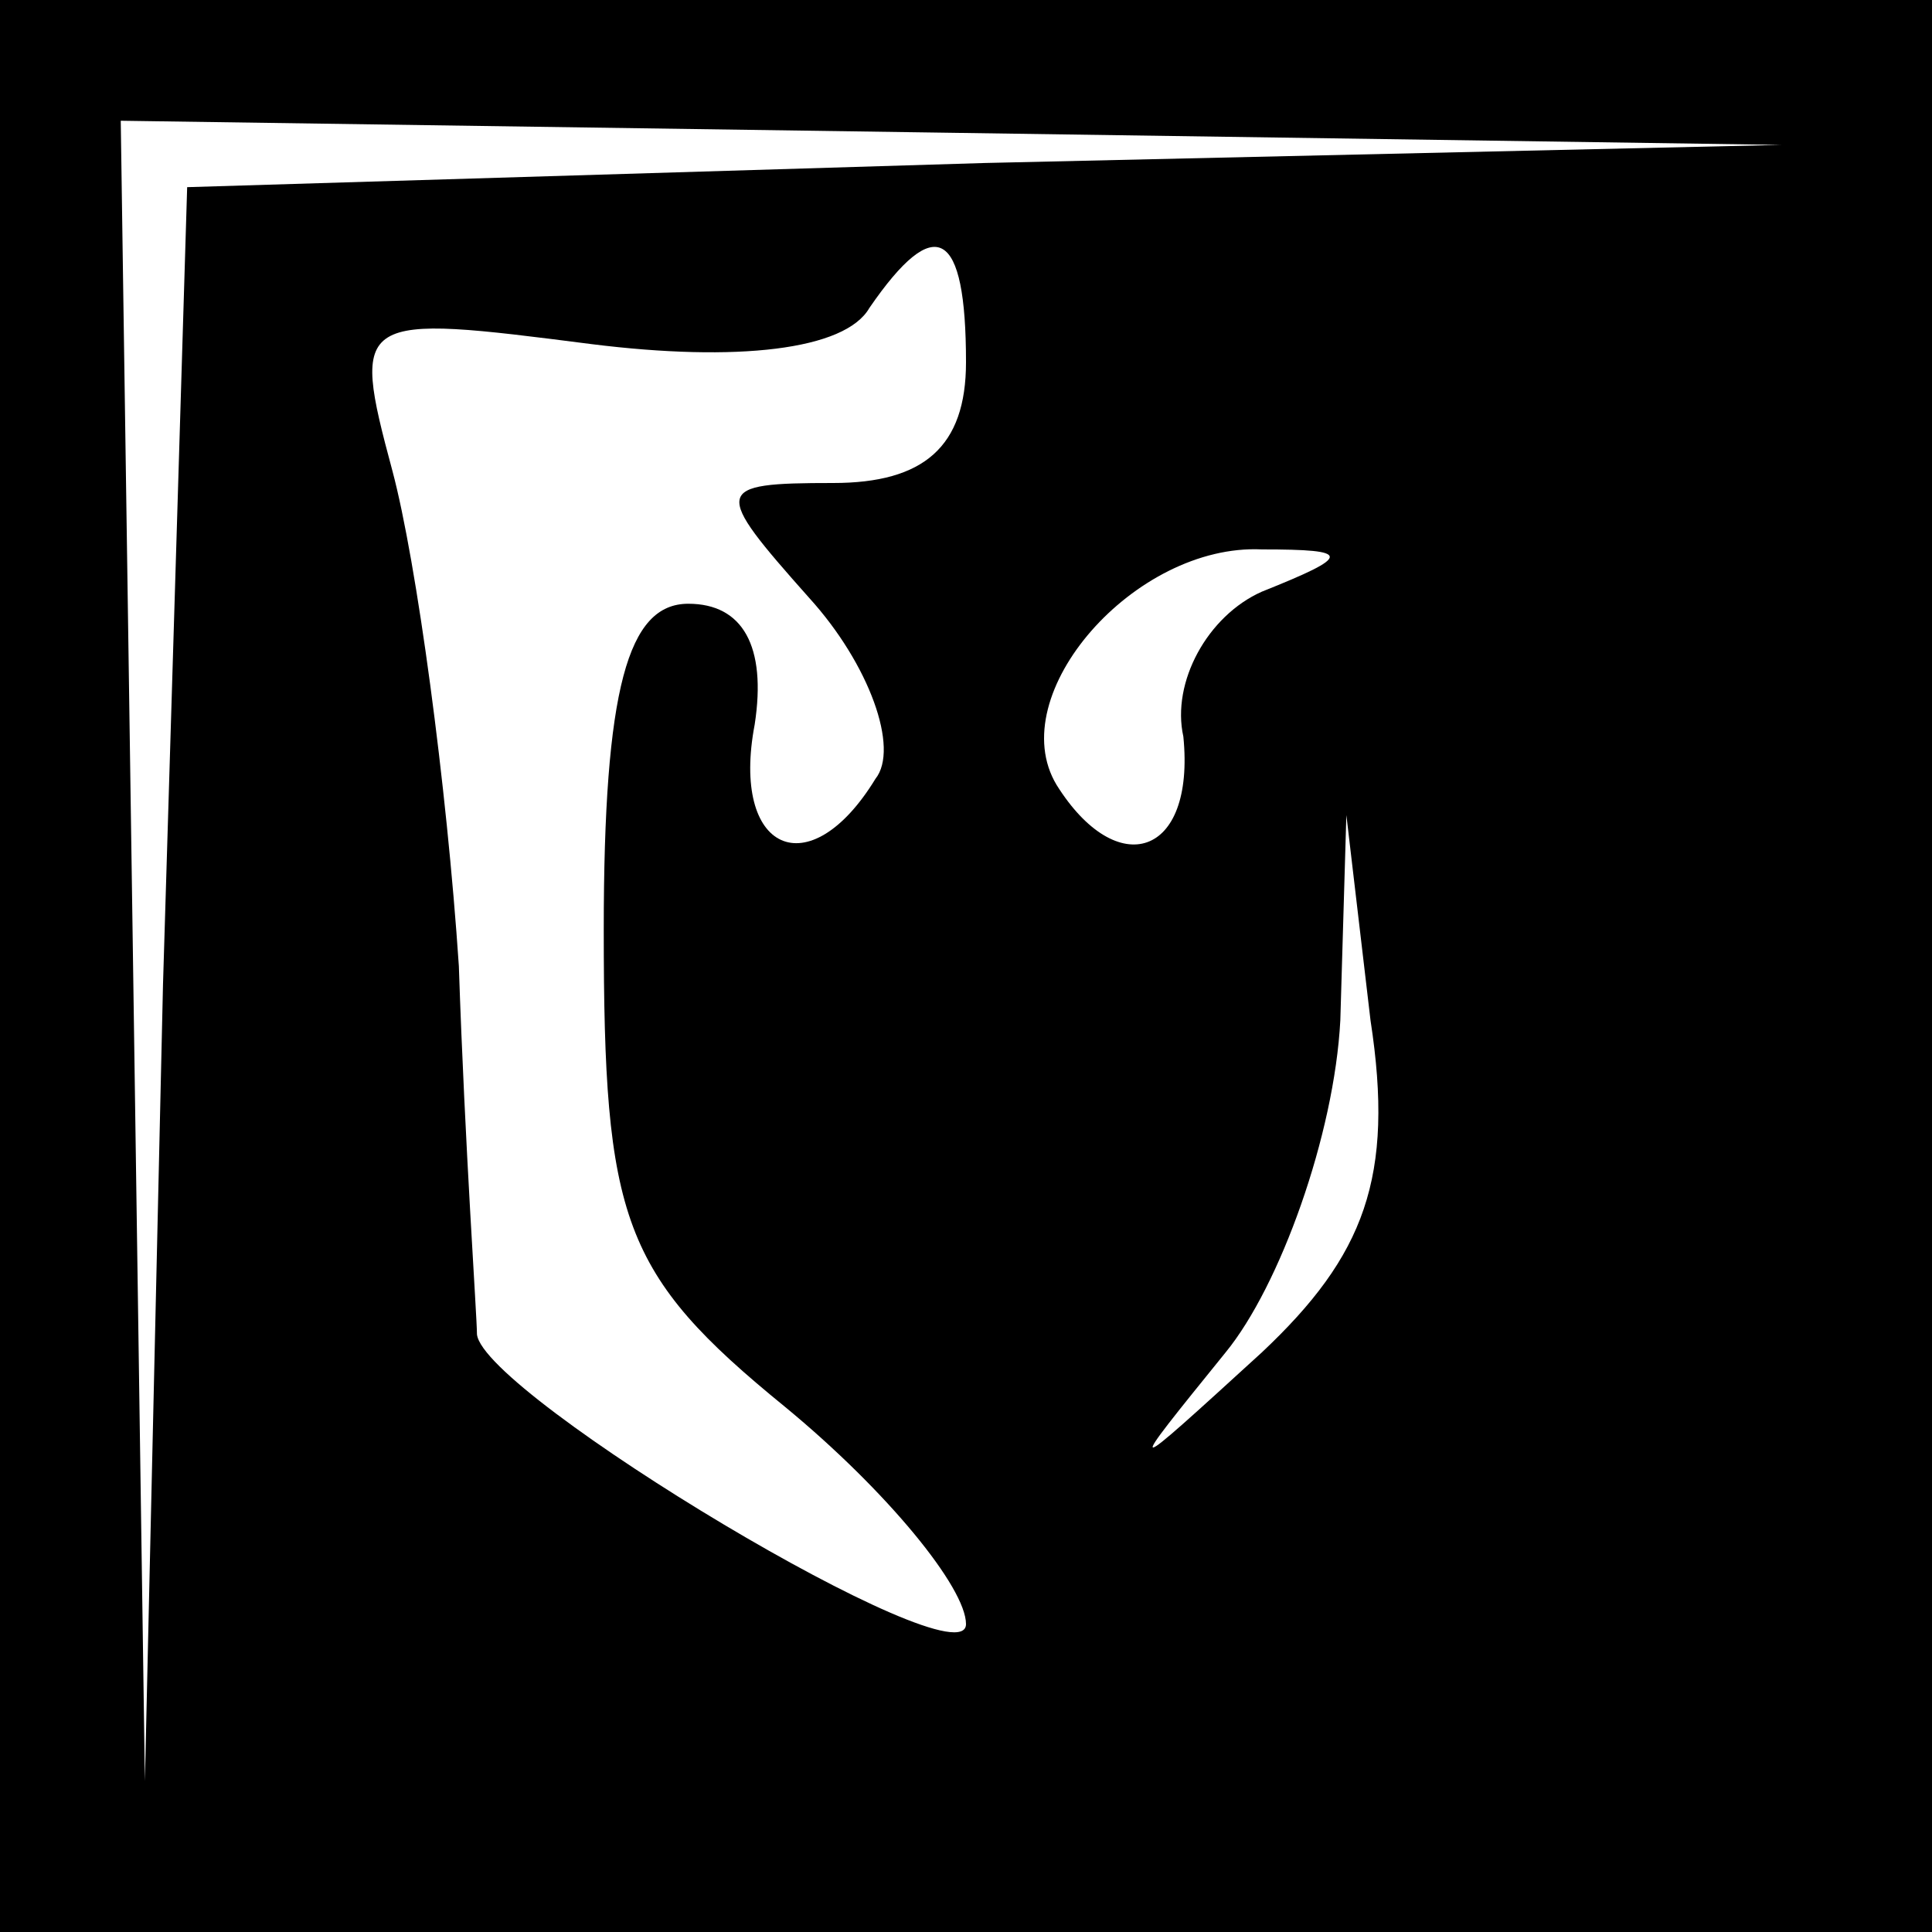 <?xml version="1.0" standalone="no"?>
<!DOCTYPE svg PUBLIC "-//W3C//DTD SVG 20010904//EN"
 "http://www.w3.org/TR/2001/REC-SVG-20010904/DTD/svg10.dtd">
<svg version="1.0" xmlns="http://www.w3.org/2000/svg"
 width="32pt" height="32pt" viewBox="0 0 32 32"
 preserveAspectRatio="xMidYMid meet">
<rect x="0" y="0" width="32" height="32" fill="#808080" stroke="none"/>
<g transform="translate(0,32) scale(0.1,-0.1)"
fill="#000000" stroke="none">
<path fill="#000000" stroke="none" d="M0 160 l0 -160 160 0 160 0 0 160 0
160 -160 0 -160 0 0 -160z"/>
<path fill="#ffffff" stroke="none" d="M163 293 l-132 -4 -4 -132 -3 -132 -2
138 -2 137 138 -2 137 -2 -132 -3z"/>
<path fill="#ffffff" stroke="none" d="M160 260 c0 -14 -7 -20 -22 -20 -20 0
-20 -1 -4 -19 10 -11 15 -25 11 -30 -11 -18 -24 -12 -20 9 2 13 -2 20 -11 20
-10 0 -14 -14 -14 -54 0 -48 3 -57 30 -79 17 -14 30 -30 30 -36 0 -10 -80 38
-81 48 0 3 -2 31 -3 61 -2 30 -7 67 -11 82 -7 26 -6 26 33 21 24 -3 42 -1 46
6 11 16 16 13 16 -9z"/>
<path fill="#ffffff" stroke="none" d="M209 222 c-9 -4 -15 -15 -13 -24 2 -20
-11 -24 -21 -8 -9 15 13 40 34 39 15 0 15 -1 0 -7z"/>
<path fill="#ffffff" stroke="none" d="M209 96 c-23 -21 -23 -21 -6 0 9 11 18
36 19 55 l1 34 4 -34 c4 -26 -1 -39 -18 -55z"/>
</g>
</svg>
